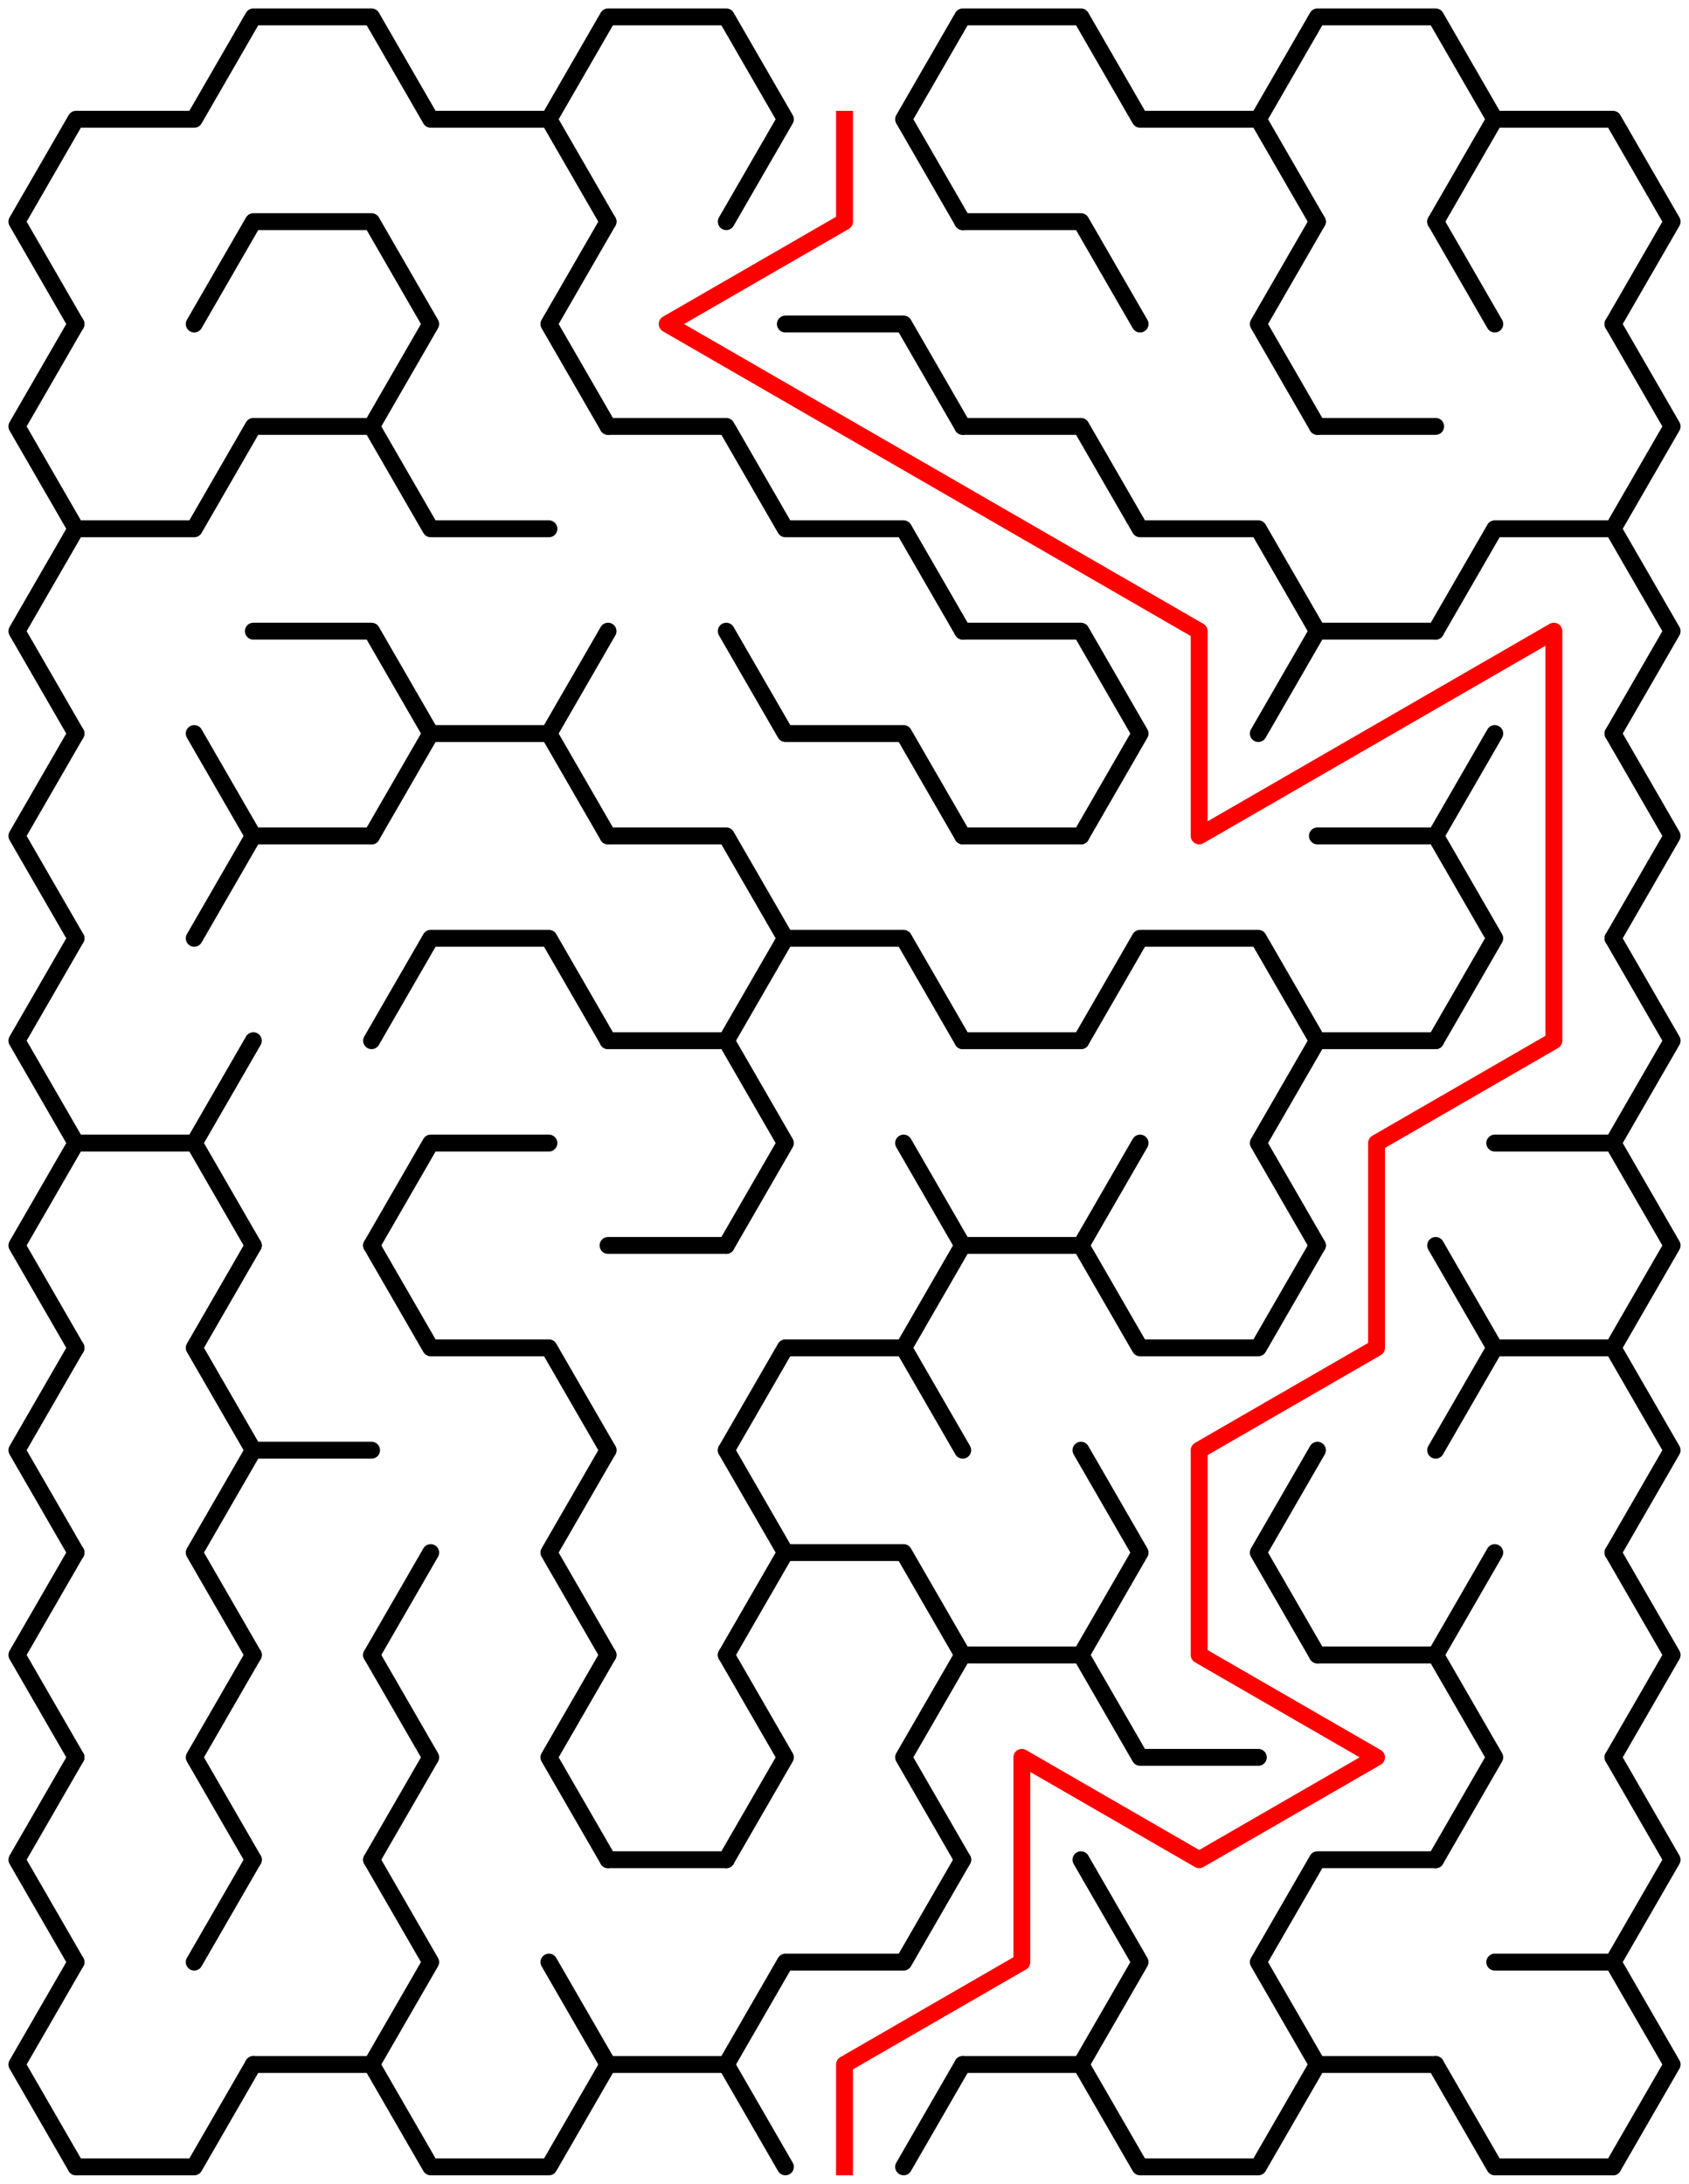 ﻿<?xml version="1.0" encoding="utf-8" standalone="no"?>
<!DOCTYPE svg PUBLIC "-//W3C//DTD SVG 1.1//EN" "http://www.w3.org/Graphics/SVG/1.1/DTD/svg11.dtd">
<svg width="200" height="258.611" version="1.1" xmlns="http://www.w3.org/2000/svg">
  <title>9 by 10 sigma maze</title>
  <g fill="none" stroke="#000000" stroke-width="2" stroke-linecap="round" stroke-linejoin="round">
    <polyline points="9,38.373 2,26.249 9,14.124 23,14.124 30,2 44,2 51,14.124 65,14.124 72,26.249" />
    <polyline points="65,14.124 72,2 86,2 93,14.124 86,26.249" />
    <polyline points="114,26.249 107,14.124 114,2 128,2 135,14.124 149,14.124 156,26.249" />
    <polyline points="149,14.124 156,2 170,2 177,14.124 170,26.249" />
    <polyline points="177,14.124 191,14.124 198,26.249 191,38.373" />
    <polyline points="9,62.622 2,50.497 9,38.373" />
    <polyline points="23,38.373 30,26.249 44,26.249 51,38.373 44,50.497" />
    <polyline points="72,50.497 65,38.373 72,26.249" />
    <polyline points="93,38.373 107,38.373 114,50.497" />
    <polyline points="114,26.249 128,26.249 135,38.373" />
    <polyline points="156,50.497 149,38.373 156,26.249" />
    <line x1="170" y1="26.249" x2="177" y2="38.373" />
    <polyline points="191,38.373 198,50.497 191,62.622" />
    <polyline points="9,86.87 2,74.746 9,62.622 23,62.622 30,50.497 44,50.497 51,62.622 65,62.622" />
    <polyline points="72,50.497 86,50.497 93,62.622 107,62.622 114,74.746" />
    <polyline points="114,50.497 128,50.497 135,62.622 149,62.622 156,74.746" />
    <line x1="156" y1="50.497" x2="170" y2="50.497" />
    <polyline points="170,74.746 177,62.622 191,62.622 198,74.746 191,86.87" />
    <polyline points="9,111.119 2,98.995 9,86.87" />
    <line x1="23" y1="86.87" x2="30" y2="98.995" />
    <polyline points="30,74.746 44,74.746 51,86.87 44,98.995" />
    <polyline points="51,86.87 65,86.87 72,98.995" />
    <line x1="65" y1="86.87" x2="72" y2="74.746" />
    <polyline points="86,74.746 93,86.87 107,86.87 114,98.995" />
    <polyline points="114,74.746 128,74.746 135,86.87 128,98.995" />
    <polyline points="149,86.87 156,74.746 170,74.746" />
    <line x1="170" y1="98.995" x2="177" y2="86.87" />
    <polyline points="191,86.87 198,98.995 191,111.119" />
    <polyline points="9,135.368 2,123.244 9,111.119" />
    <polyline points="23,111.119 30,98.995 44,98.995" />
    <polyline points="44,123.244 51,111.119 65,111.119 72,123.244" />
    <polyline points="72,98.995 86,98.995 93,111.119 86,123.244" />
    <polyline points="93,111.119 107,111.119 114,123.244" />
    <line x1="114" y1="98.995" x2="128" y2="98.995" />
    <polyline points="128,123.244 135,111.119 149,111.119 156,123.244" />
    <polyline points="156,98.995 170,98.995 177,111.119 170,123.244" />
    <polyline points="191,111.119 198,123.244 191,135.368" />
    <polyline points="9,159.617 2,147.492 9,135.368 23,135.368 30,147.492" />
    <line x1="23" y1="135.368" x2="30" y2="123.244" />
    <polyline points="44,147.492 51,135.368 65,135.368" />
    <polyline points="72,123.244 86,123.244 93,135.368 86,147.492" />
    <line x1="107" y1="135.368" x2="114" y2="147.492" />
    <line x1="114" y1="123.244" x2="128" y2="123.244" />
    <line x1="128" y1="147.492" x2="135" y2="135.368" />
    <polyline points="156,147.492 149,135.368 156,123.244 170,123.244" />
    <polyline points="177,135.368 191,135.368 198,147.492 191,159.617" />
    <polyline points="9,183.865 2,171.741 9,159.617" />
    <polyline points="30,171.741 23,159.617 30,147.492" />
    <polyline points="44,147.492 51,159.617 65,159.617 72,171.741" />
    <line x1="72" y1="147.492" x2="86" y2="147.492" />
    <polyline points="86,171.741 93,159.617 107,159.617 114,171.741" />
    <polyline points="107,159.617 114,147.492 128,147.492 135,159.617 149,159.617 156,147.492" />
    <polyline points="170,147.492 177,159.617 170,171.741" />
    <polyline points="177,159.617 191,159.617 198,171.741 191,183.865" />
    <polyline points="9,208.114 2,195.99 9,183.865" />
    <polyline points="30,195.99 23,183.865 30,171.741 44,171.741" />
    <line x1="44" y1="195.99" x2="51" y2="183.865" />
    <polyline points="72,195.99 65,183.865 72,171.741" />
    <polyline points="86,171.741 93,183.865 86,195.99" />
    <polyline points="93,183.865 107,183.865 114,195.99" />
    <polyline points="128,171.741 135,183.865 128,195.99" />
    <polyline points="156,195.99 149,183.865 156,171.741" />
    <line x1="170" y1="195.99" x2="177" y2="183.865" />
    <polyline points="191,183.865 198,195.99 191,208.114" />
    <polyline points="9,232.363 2,220.238 9,208.114" />
    <polyline points="30,220.238 23,208.114 30,195.99" />
    <polyline points="44,195.99 51,208.114 44,220.238" />
    <polyline points="72,220.238 65,208.114 72,195.99" />
    <polyline points="86,195.99 93,208.114 86,220.238" />
    <polyline points="114,220.238 107,208.114 114,195.99 128,195.99 135,208.114 149,208.114" />
    <polyline points="156,195.99 170,195.99 177,208.114 170,220.238" />
    <polyline points="191,208.114 198,220.238 191,232.363" />
    <polyline points="9,256.611 2,244.487 9,232.363" />
    <line x1="23" y1="232.363" x2="30" y2="220.238" />
    <polyline points="44,220.238 51,232.363 44,244.487" />
    <line x1="65" y1="232.363" x2="72" y2="244.487" />
    <line x1="72" y1="220.238" x2="86" y2="220.238" />
    <polyline points="86,244.487 93,232.363 107,232.363 114,220.238" />
    <polyline points="128,220.238 135,232.363 128,244.487" />
    <polyline points="156,244.487 149,232.363 156,220.238 170,220.238" />
    <polyline points="177,232.363 191,232.363 198,244.487 191,256.611" />
    <polyline points="30,244.487 23,256.611 9,256.611" />
    <line x1="44" y1="244.487" x2="30" y2="244.487" />
    <polyline points="72,244.487 65,256.611 51,256.611 44,244.487" />
    <line x1="86" y1="244.487" x2="72" y2="244.487" />
    <line x1="114" y1="244.487" x2="107" y2="256.611" />
    <line x1="93" y1="256.611" x2="86" y2="244.487" />
    <line x1="128" y1="244.487" x2="114" y2="244.487" />
    <polyline points="156,244.487 149,256.611 135,256.611 128,244.487" />
    <line x1="170" y1="244.487" x2="156" y2="244.487" />
    <polyline points="191,256.611 177,256.611 170,244.487" />
  </g>
  <polyline fill="none" stroke="#ff0000" stroke-width="2" stroke-linecap="square" stroke-linejoin="round" points="100,14.124 100,26.249 79,38.373 142,74.746 142,98.995 184,74.746 184,123.244 163,135.368 163,159.617 142,171.741 142,195.99 163,208.114 142,220.238 121,208.114 121,232.363 100,244.487 100,256.611" />
  <type>Rectangular</type>
</svg>